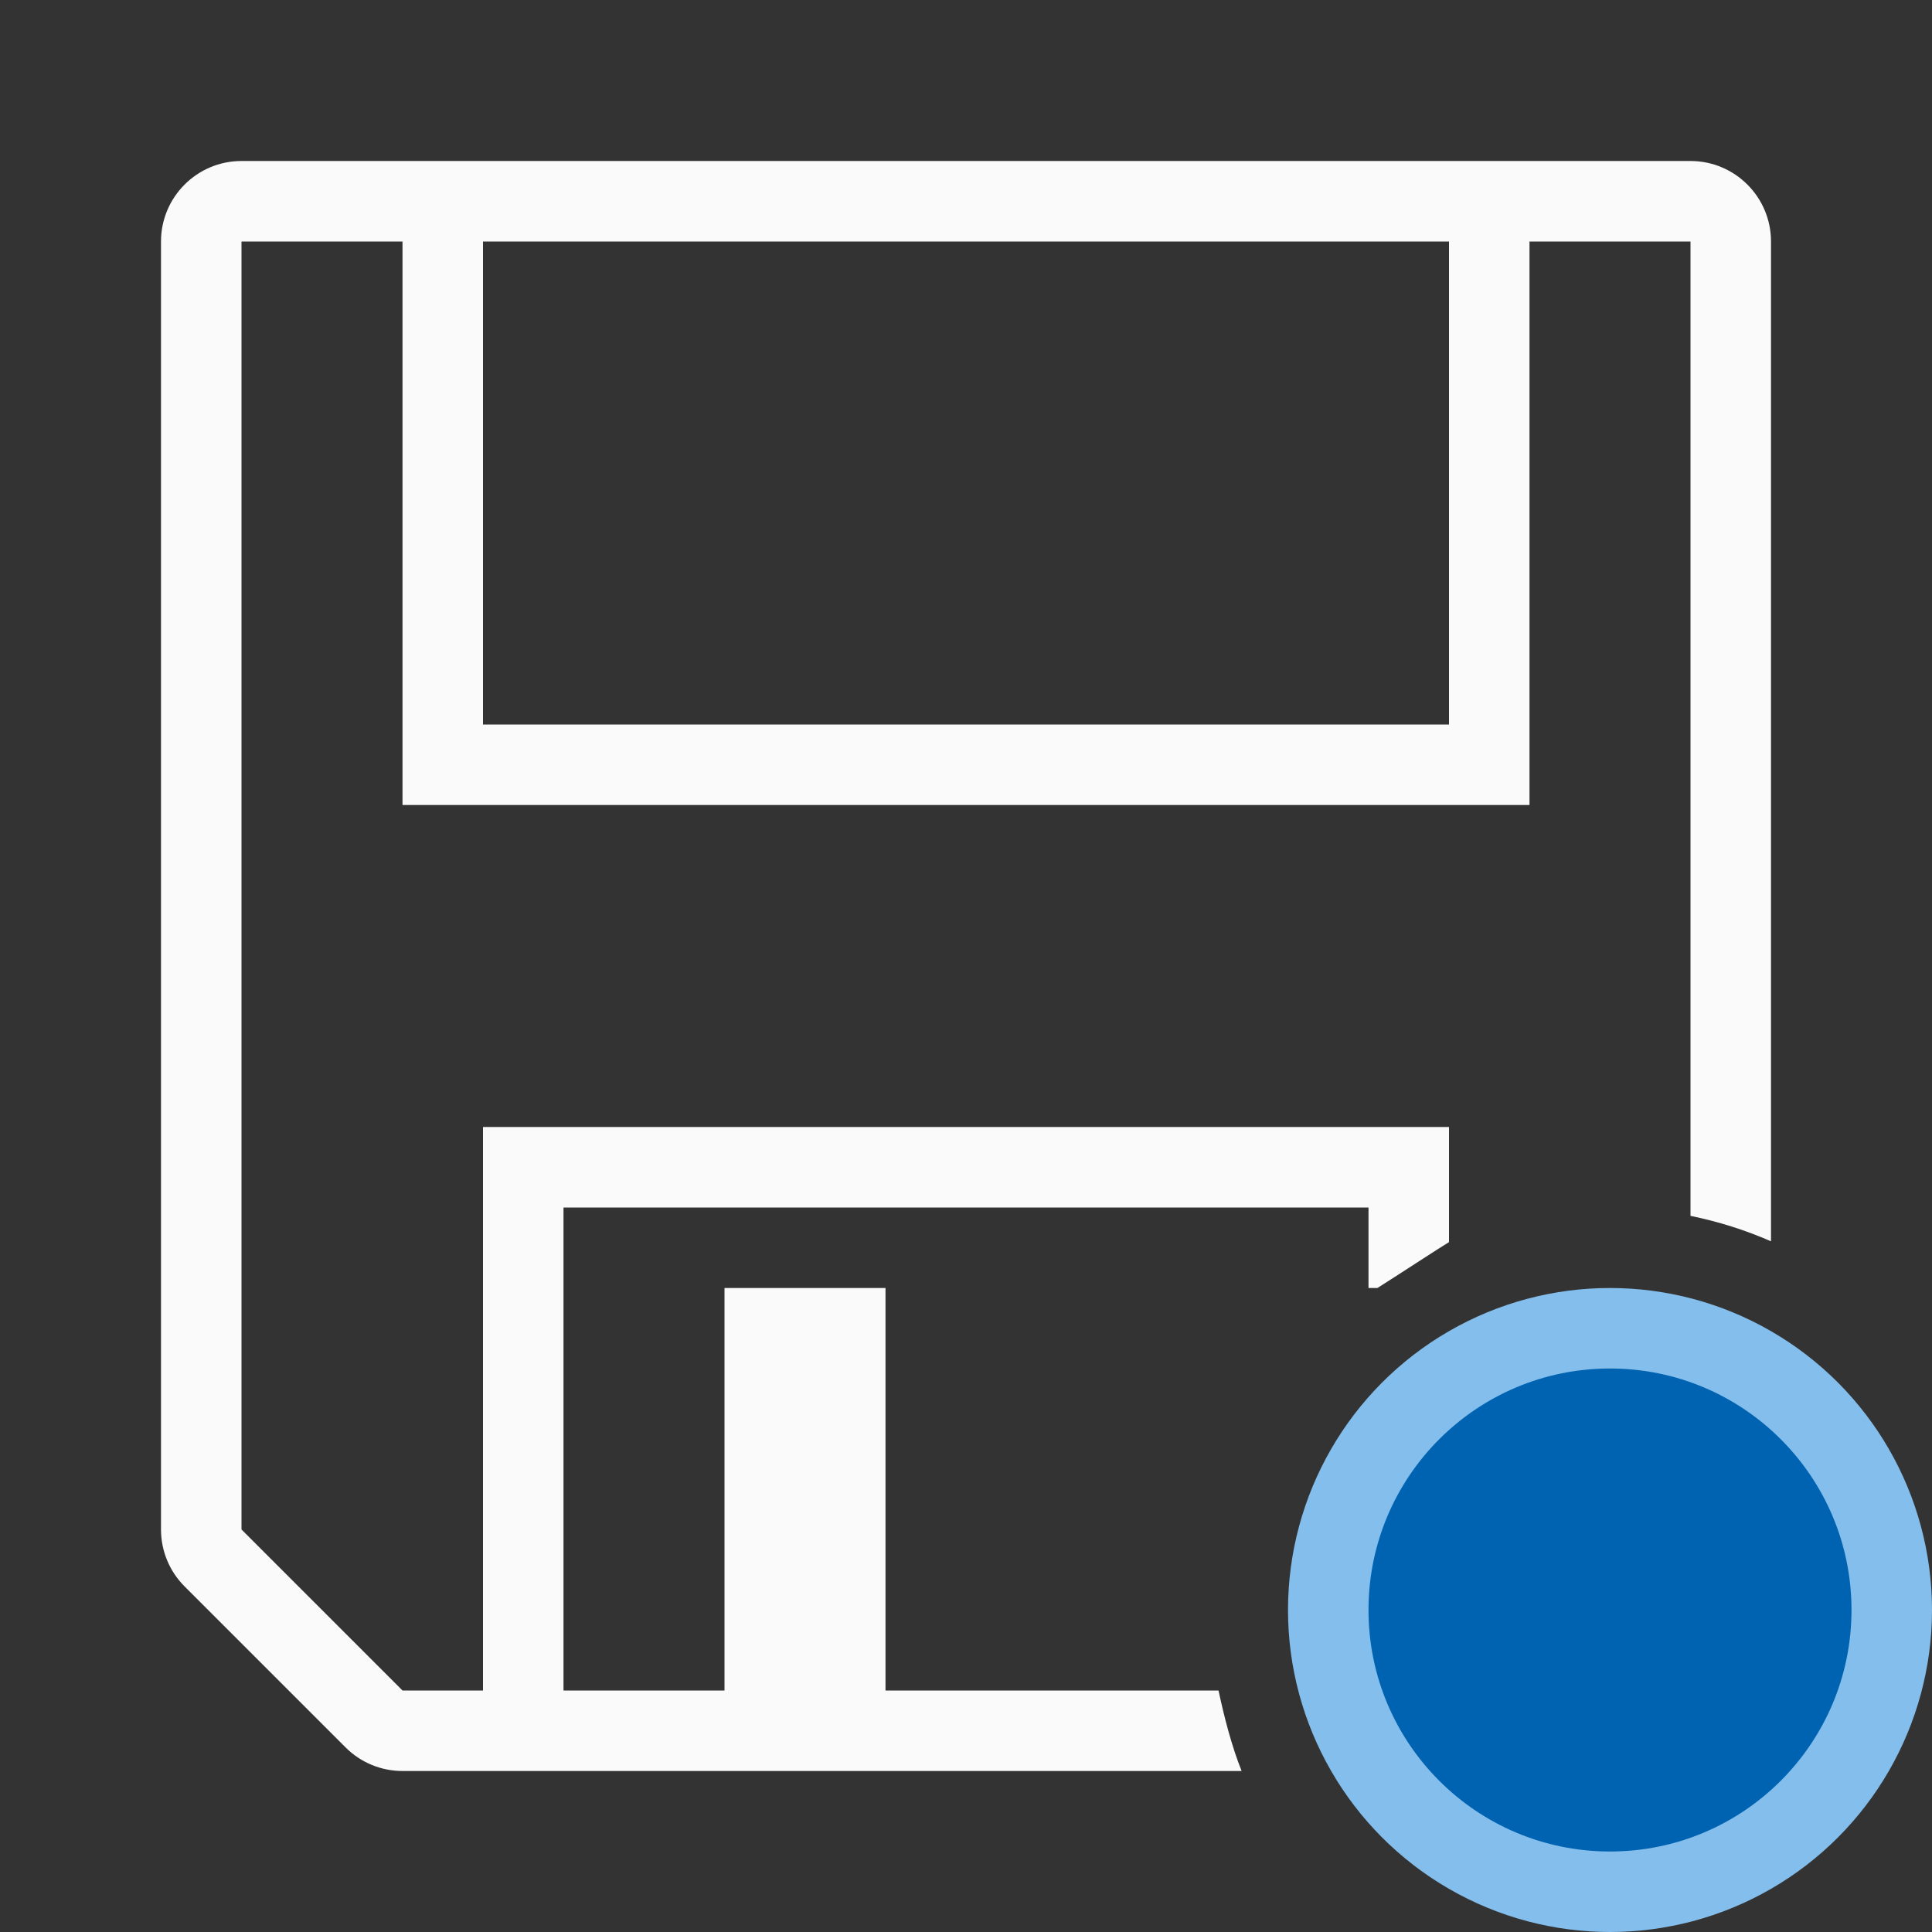 <svg viewBox="0 0 24 24" xmlns="http://www.w3.org/2000/svg">
  <rect x="0" y="0" width="24" height="24" fill="#333333" stroke="none"/>
  <path
     fill="#fafafa"
     d="M 3 2 C 2.448 2 2 2.448 2 3 L 2 19 C 2 19.265 2.105 19.52 2.293 19.707 L 4.293 21.707 C 4.48 21.895 4.735 22 5 22 L 15.424 22 C 15.301 21.695 15.206 21.324 15.137 21 L 15.105 21 L 15 21 L 11 21 L 11 16 L 9 16 L 9 21 L 7 21 L 7 15 L 17 15 L 17 16 L 17.111 16 C 17.43 15.798 17.875 15.505 18 15.43 L 18 15.424 L 18 14 L 6 14 L 6 21 L 5 21 L 3 19 L 3 3 L 5 3 L 5 10 L 19 10 L 19 3 L 21 3 L 21 14 L 21 15.102 L 21 15.104 C 21.343 15.174 21.678 15.279 22 15.42 L 22 3 C 22 2.448 21.552 2 21 2 L 3 2 z M 6 3 L 18 3 L 18 9 L 6 9 L 6 3 z " />
  <circle
     cx="20"
     cy="20"
     fill="#0063b1"
     r="4"
     id="circle8"
     style="fill:#83beec;fill-opacity:1" />
  <circle
     cx="20"
     cy="20"
     fill="#83beec"
     r="3"
     id="circle10"
     style="fill:#0063b1;fill-opacity:1" />
</svg>
